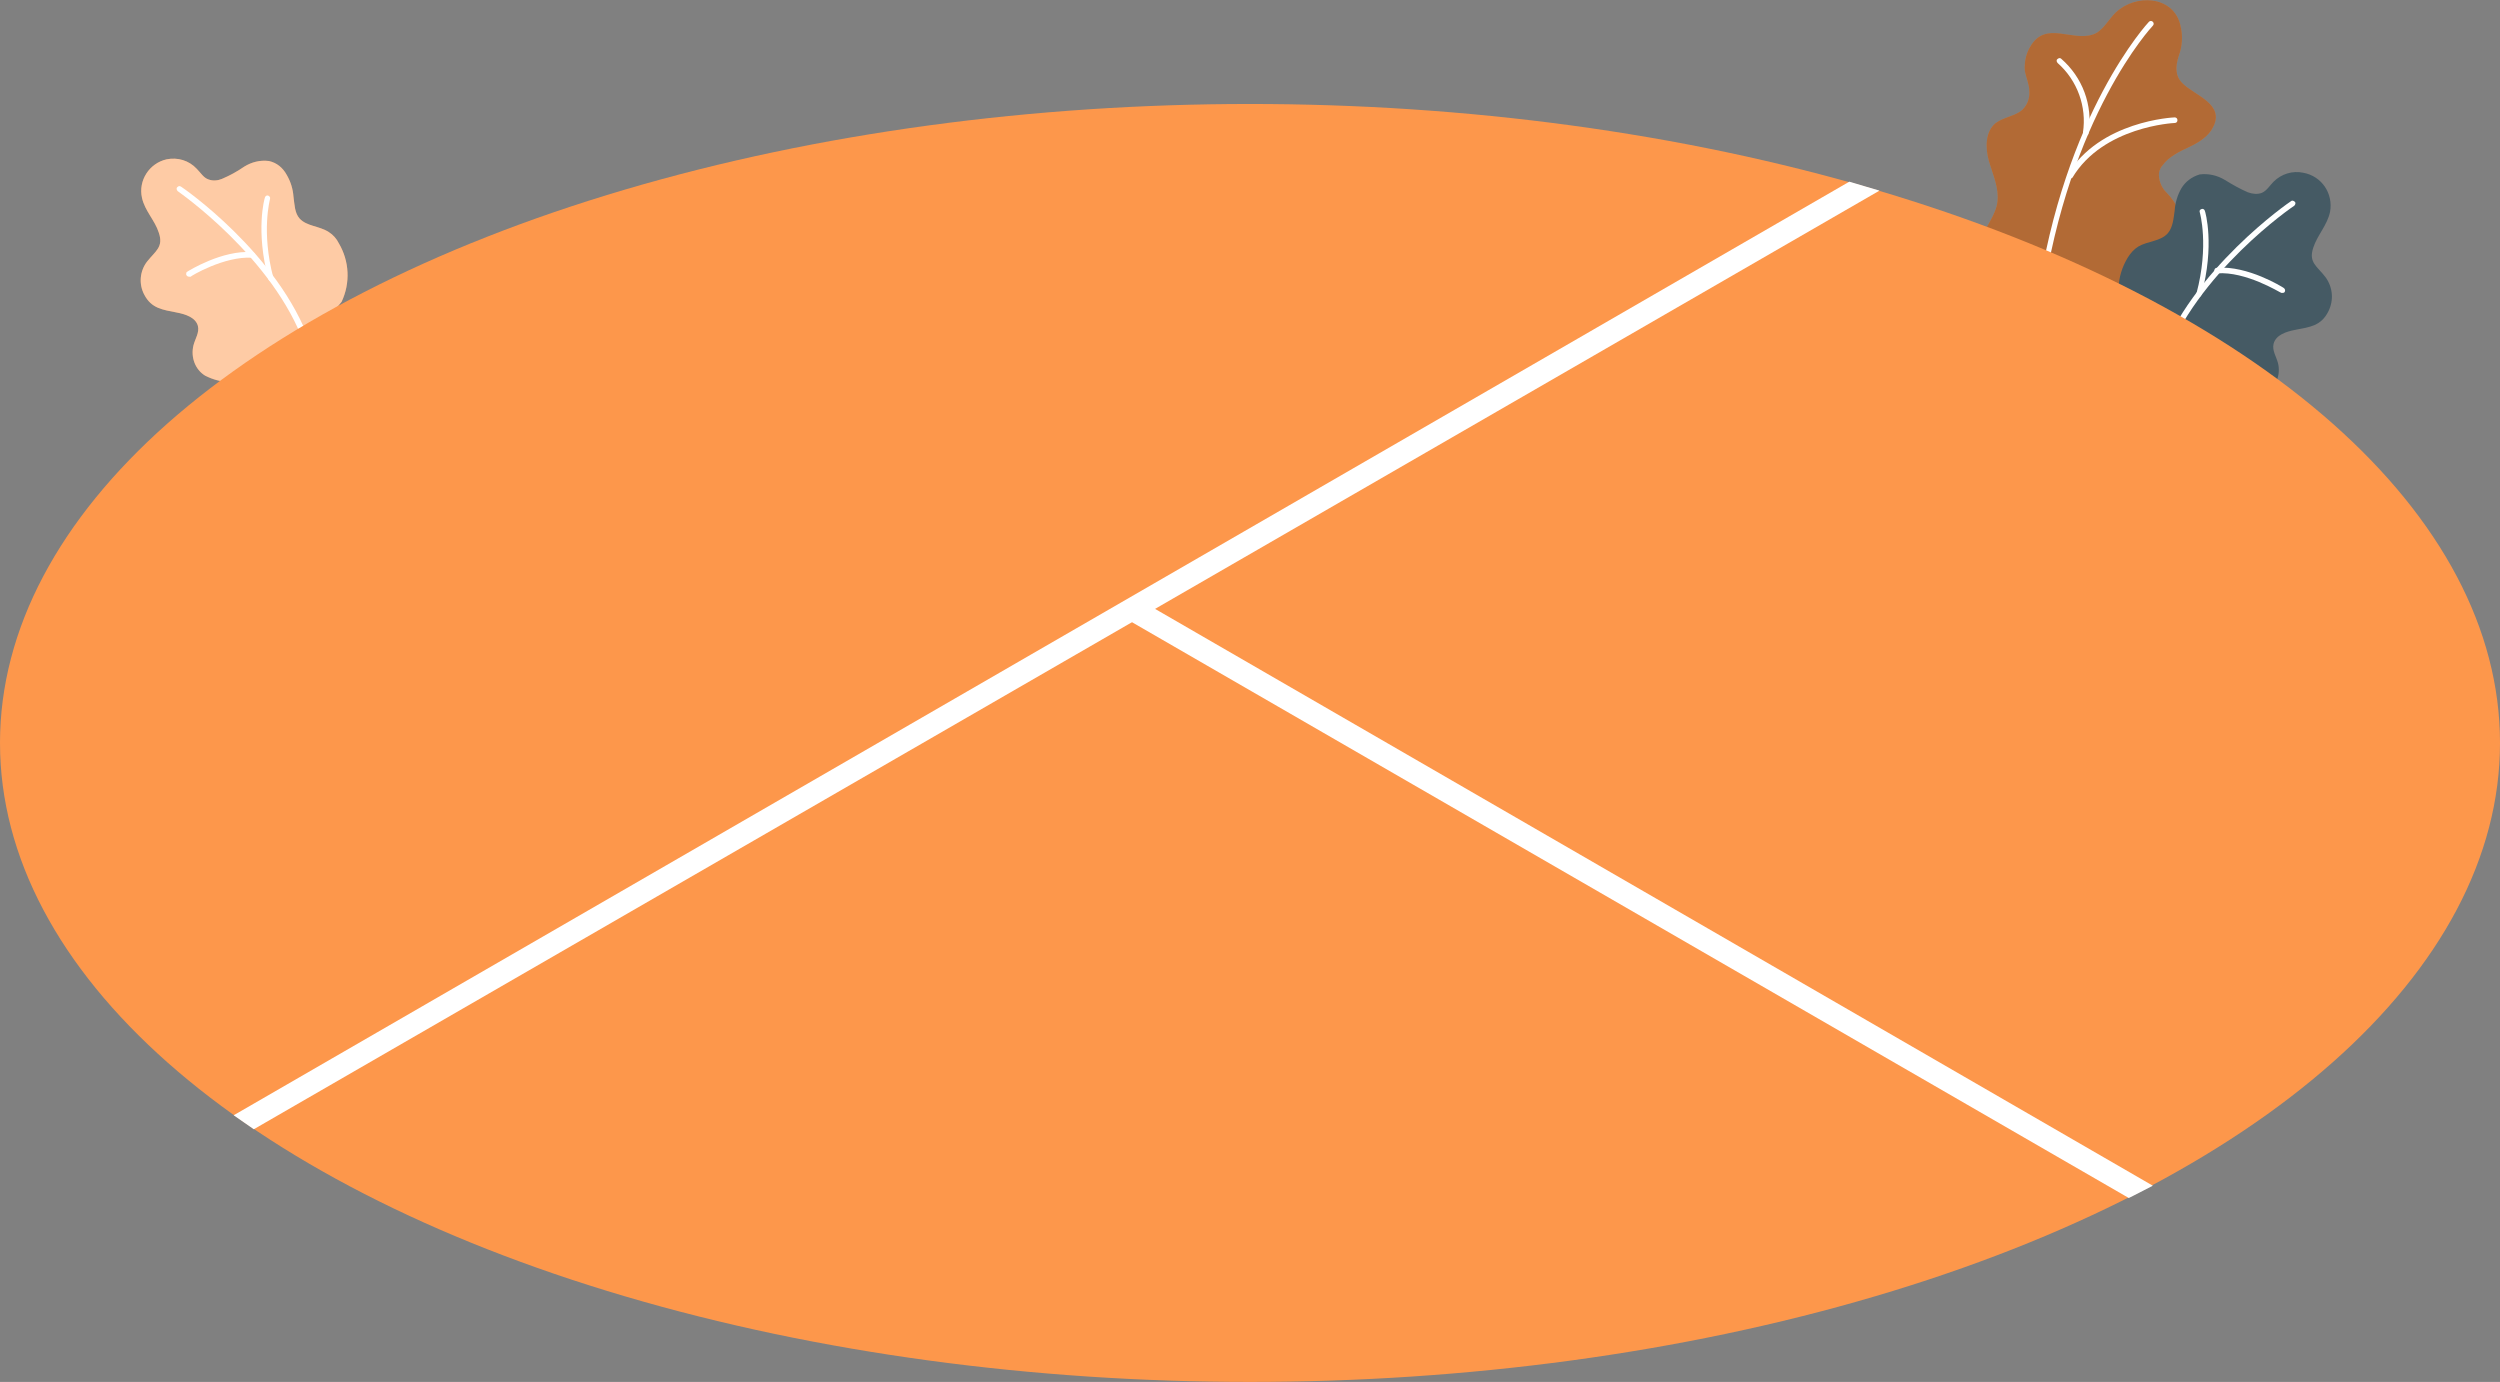 <?xml version="1.0" encoding="UTF-8"?> <!-- Generator: Adobe Illustrator 23.0.6, SVG Export Plug-In . SVG Version: 6.00 Build 0) --> <svg xmlns="http://www.w3.org/2000/svg" xmlns:xlink="http://www.w3.org/1999/xlink" id="Layer_1" x="0px" y="0px" viewBox="0 0 447.2 247.2" style="enable-background:new 0 0 447.2 247.2;" xml:space="preserve"><rect x="0" y="0" width="447.2" height="247.2" fill="#808080" stroke="none"/> <style type="text/css"> .st0{fill:#FD974B;} .st1{opacity:0.5;fill:#FFFFFF;enable-background:new ;} .st2{fill:#FFFFFF;} .st3{opacity:0.3;enable-background:new ;} .st4{fill:#455A64;} </style> <g id="freepik--Plants--inject-32"> <g id="freepik--plants--inject-32"> <path class="st0" d="M61.1,54c1.6-3.4,1.4-7.3-0.5-10.5c-0.4-0.8-1-1.5-1.8-2c-1.7-1.1-3.9-1-5.2-2.4c-0.9-1-0.9-2.5-1.1-3.9 c-0.1-1.4-0.5-2.7-1.2-3.9c-0.7-1.3-1.8-2.2-3.2-2.5c-1.6-0.2-3.1,0.2-4.4,1c-1.3,0.9-2.6,1.6-4,2.2c-0.7,0.3-1.6,0.4-2.4,0.1 c-0.9-0.3-1.4-1.2-2.1-1.9c-1.4-1.5-3.4-2.1-5.4-1.7c-3.1,0.7-5.1,3.8-4.4,6.9c0.5,2.3,2.3,4,3,6.2c0.9,2.6-0.6,3.3-2.1,5.2 c-1.3,1.7-1.5,4-0.5,5.9c1.3,2.5,3.3,2.7,5.8,3.2c1.6,0.3,3.4,0.9,3.8,2.4c0.3,1.2-0.5,2.3-0.8,3.5c-0.5,2.1,0.3,4.3,2.1,5.4 c1.4,0.7,2.8,1.1,4.3,1.1c1.9,0.1,6.1-0.5,6.7,1.8L61.1,54z"></path> <path class="st1" d="M61.1,54c1.6-3.4,1.4-7.3-0.5-10.5c-0.4-0.8-1-1.5-1.8-2c-1.7-1.1-3.9-1-5.2-2.4c-0.9-1-0.9-2.5-1.1-3.9 c-0.1-1.4-0.5-2.7-1.2-3.9c-0.7-1.3-1.8-2.2-3.2-2.5c-1.6-0.2-3.1,0.2-4.4,1c-1.3,0.9-2.6,1.6-4,2.2c-0.7,0.3-1.6,0.4-2.4,0.1 c-0.9-0.3-1.4-1.2-2.1-1.9c-1.4-1.5-3.4-2.1-5.4-1.7c-3.1,0.7-5.1,3.8-4.4,6.9c0.5,2.3,2.3,4,3,6.2c0.9,2.6-0.6,3.3-2.1,5.2 c-1.3,1.7-1.5,4-0.5,5.9c1.3,2.5,3.3,2.7,5.8,3.2c1.6,0.3,3.4,0.9,3.8,2.4c0.3,1.2-0.5,2.3-0.8,3.5c-0.5,2.1,0.3,4.3,2.1,5.4 c1.4,0.7,2.8,1.1,4.3,1.1c1.9,0.1,6.1-0.5,6.7,1.8L61.1,54z"></path> <path class="st2" d="M55,62C55.1,62,55.1,62,55,62c0.4,0,0.5-0.3,0.5-0.6c-5.7-16.1-22.9-27.9-23.1-28c-0.3-0.2-0.5-0.1-0.7,0.1 c-0.2,0.2-0.1,0.5,0.1,0.7c0.1,0.1,17.1,11.8,22.7,27.5C54.5,61.9,54.8,62,55,62L55,62z"></path> <path class="st2" d="M34.1,49.5c0-0.1,6-3.7,11-3.4l0,0c0.3,0,0.5-0.2,0.5-0.5l0,0c0-0.3-0.2-0.5-0.5-0.5 c-5.3-0.4-11.3,3.3-11.6,3.5c-0.2,0.1-0.2,0.3-0.2,0.5c0.1,0.3,0.3,0.4,0.6,0.4C34,49.5,34,49.5,34.1,49.5z"></path> <path class="st2" d="M48.6,50.3L48.6,50.3c0.3-0.1,0.4-0.4,0.3-0.6c-2.2-8.3-0.6-14-0.6-14.1c0.1-0.3-0.1-0.5-0.3-0.6 s-0.5,0-0.6,0.3c-0.1,0.2-1.7,6,0.6,14.6C48.1,50.2,48.3,50.4,48.6,50.3L48.6,50.3z"></path> </g> <g> <path class="st0" d="M360.2,54.7c-3.8-2.1-7.2-7.2-5.9-11.6c0.7-2.4,2.7-4.5,3-7c0.3-2.5-0.8-4.8-1.5-7.2s-0.7-5.4,1.2-6.9 c1.5-1.1,3.5-1.2,4.8-2.4c0.9-0.9,1.3-2.1,1.2-3.3c0-1.3-0.6-2.4-0.8-3.7c-0.1-1.5,0.2-3,1-4.3c2.7-4.6,7.3-0.9,11.1-2.1 c1.8-0.5,2.9-2.8,4.2-4c3.5-3.3,10.2-3,11.5,2.2c0.5,1.9,0.4,3.9-0.3,5.7c-0.5,1.7-0.7,3.4,0.7,4.8c2.2,2.2,7.6,3.7,5.5,7.8 c-0.8,1.7-2.6,2.8-4.3,3.6c-1.7,0.8-3.6,1.7-4.7,3.2c-0.4,0.4-0.6,0.9-0.7,1.4c-0.1,1.3,0.4,2.6,1.3,3.5c0.9,0.9,1.7,2,2.2,3.2 c0.6,1.8-0.2,3.8-1.5,5.3s-2.8,2.6-4.1,4c-1.3,1.8-2.5,3.6-3.6,5.5c-1.3,1.9-3.3,3.3-5.5,4C370.3,57.9,364.3,57,360.2,54.7z"></path> <path class="st3" d="M360.2,54.7c-3.8-2.1-7.2-7.2-5.9-11.6c0.7-2.4,2.7-4.5,3-7c0.3-2.5-0.8-4.8-1.5-7.2s-0.7-5.4,1.2-6.9 c1.5-1.1,3.5-1.2,4.8-2.4c0.9-0.9,1.3-2.1,1.2-3.3c0-1.3-0.6-2.4-0.8-3.7c-0.1-1.5,0.2-3,1-4.3c2.7-4.6,7.3-0.9,11.1-2.1 c1.8-0.5,2.9-2.8,4.2-4c3.5-3.3,10.2-3,11.5,2.2c0.5,1.9,0.4,3.9-0.3,5.7c-0.5,1.7-0.7,3.4,0.7,4.8c2.2,2.2,7.6,3.7,5.5,7.8 c-0.8,1.7-2.6,2.8-4.3,3.6c-1.7,0.8-3.6,1.7-4.7,3.2c-0.4,0.4-0.6,0.9-0.7,1.4c-0.1,1.3,0.4,2.6,1.3,3.5c0.9,0.9,1.7,2,2.2,3.2 c0.6,1.8-0.2,3.8-1.5,5.3s-2.8,2.6-4.1,4c-1.3,1.8-2.5,3.6-3.6,5.5c-1.3,1.9-3.3,3.3-5.5,4C370.3,57.9,364.3,57,360.2,54.7z"></path> <path class="st2" d="M364.8,54.3C364.8,54.4,364.8,54.4,364.8,54.3c0.3,0.1,0.6-0.1,0.5-0.3c4.8-33.3,19.6-49.2,19.8-49.4l0,0 c0.2-0.2,0.2-0.5,0-0.7l0,0c-0.2-0.2-0.5-0.2-0.7,0c-0.1,0.1-15.2,16.3-20,49.9C364.4,54,364.6,54.2,364.8,54.3L364.8,54.3z"></path> <path class="st2" d="M370.7,31.8c5.5-9.2,18.2-9.8,18.3-9.8c0.3,0,0.5-0.2,0.5-0.5l0,0c0-0.3-0.2-0.5-0.5-0.5 c-0.2,0-13.4,0.6-19.2,10.3c-0.1,0.2,0,0.6,0.2,0.7h0.1C370.3,32,370.5,31.9,370.7,31.8z"></path> <path class="st2" d="M373,24.2C373.1,24.2,373.1,24.2,373,24.2c0.4,0.1,0.6-0.1,0.6-0.4c0.8-5-1.1-10-4.9-13.3 c-0.2-0.2-0.5-0.1-0.7,0.1c-0.2,0.2-0.1,0.5,0.1,0.7c3.5,3.1,5.2,7.8,4.5,12.4C372.6,23.9,372.8,24.1,373,24.2L373,24.2z"></path> <path class="st4" d="M380.1,56.9c-1.7-3.5-1.5-7.5,0.5-10.8c0.5-0.8,1.1-1.5,1.9-2c1.7-1,4-0.9,5.3-2.4c0.9-1.1,1-2.6,1.2-4 c0.1-1.4,0.5-2.8,1.2-4c0.7-1.2,1.9-2.1,3.3-2.5c1.6-0.2,3.2,0.2,4.5,1c1.3,0.8,2.7,1.6,4.1,2.2c0.8,0.3,1.7,0.4,2.5,0.1 c0.9-0.4,1.4-1.3,2.1-2c1.4-1.4,3.4-2,5.3-1.6c3.3,0.6,5.4,3.7,4.8,7c-0.5,2.4-2.3,4.2-3,6.4c-0.9,2.7,0.7,3.3,2.2,5.3 c1.3,1.8,1.5,4.1,0.5,6.1c-1.3,2.6-3.3,2.8-5.9,3.3c-1.6,0.3-3.5,0.9-3.9,2.5c-0.3,1.2,0.5,2.3,0.8,3.5c0.5,2.1-0.4,4.3-2.2,5.5 c-1.4,0.7-2.9,1.1-4.4,1.1c-1.9,0.2-6.2-0.4-6.8,1.9L380.1,56.9z"></path> <path class="st2" d="M386.5,65.2L386.5,65.2c-0.3-0.1-0.4-0.4-0.4-0.6c5.9-16.4,23.5-28.5,23.7-28.6l0,0c0.2-0.2,0.5-0.1,0.7,0.1 c0.2,0.2,0.1,0.5-0.1,0.7c-0.2,0.1-17.6,12-23.3,28.1C387,65.1,386.7,65.2,386.5,65.2L386.5,65.2z"></path> <path class="st2" d="M407.9,52.3c-0.1,0-6.2-3.8-11.3-3.4l0,0c-0.2,0-0.5-0.2-0.5-0.5l0,0c0-0.3,0.2-0.5,0.5-0.5 c5.5-0.4,11.6,3.4,11.9,3.6c0.3,0.2,0.3,0.5,0.2,0.7s-0.3,0.2-0.5,0.2C408.1,52.4,408.1,52.4,407.9,52.3z"></path> <path class="st2" d="M393.2,53.1c-0.3,0-0.5-0.3-0.3-0.6c2.3-8.6,0.6-14.5,0.6-14.5l0,0c-0.1-0.3,0-0.5,0.3-0.6 c0.2-0.1,0.5,0,0.6,0.3c0.1,0.2,1.8,6.2-0.6,15C393.7,53,393.5,53.2,393.2,53.1L393.2,53.1z"></path> </g> </g> <g id="freepik--Floor--inject-32"> <g> <ellipse id="freepik--floor--inject-32" class="st0" cx="223.6" cy="132.9" rx="223.6" ry="114.3"></ellipse> <path class="st2" d="M203.3,107l-4.1,2.4l181.6,104.9l0.8-0.4c1.2-0.6,2.3-1.2,3.5-1.8L203.3,107z"></path> <path class="st2" d="M45.4,202L336.2,34.1c-1.8-0.5-3.6-1.1-5.4-1.6l-289,167C43,200.3,44.2,201.2,45.4,202z"></path> </g> </g> </svg> 